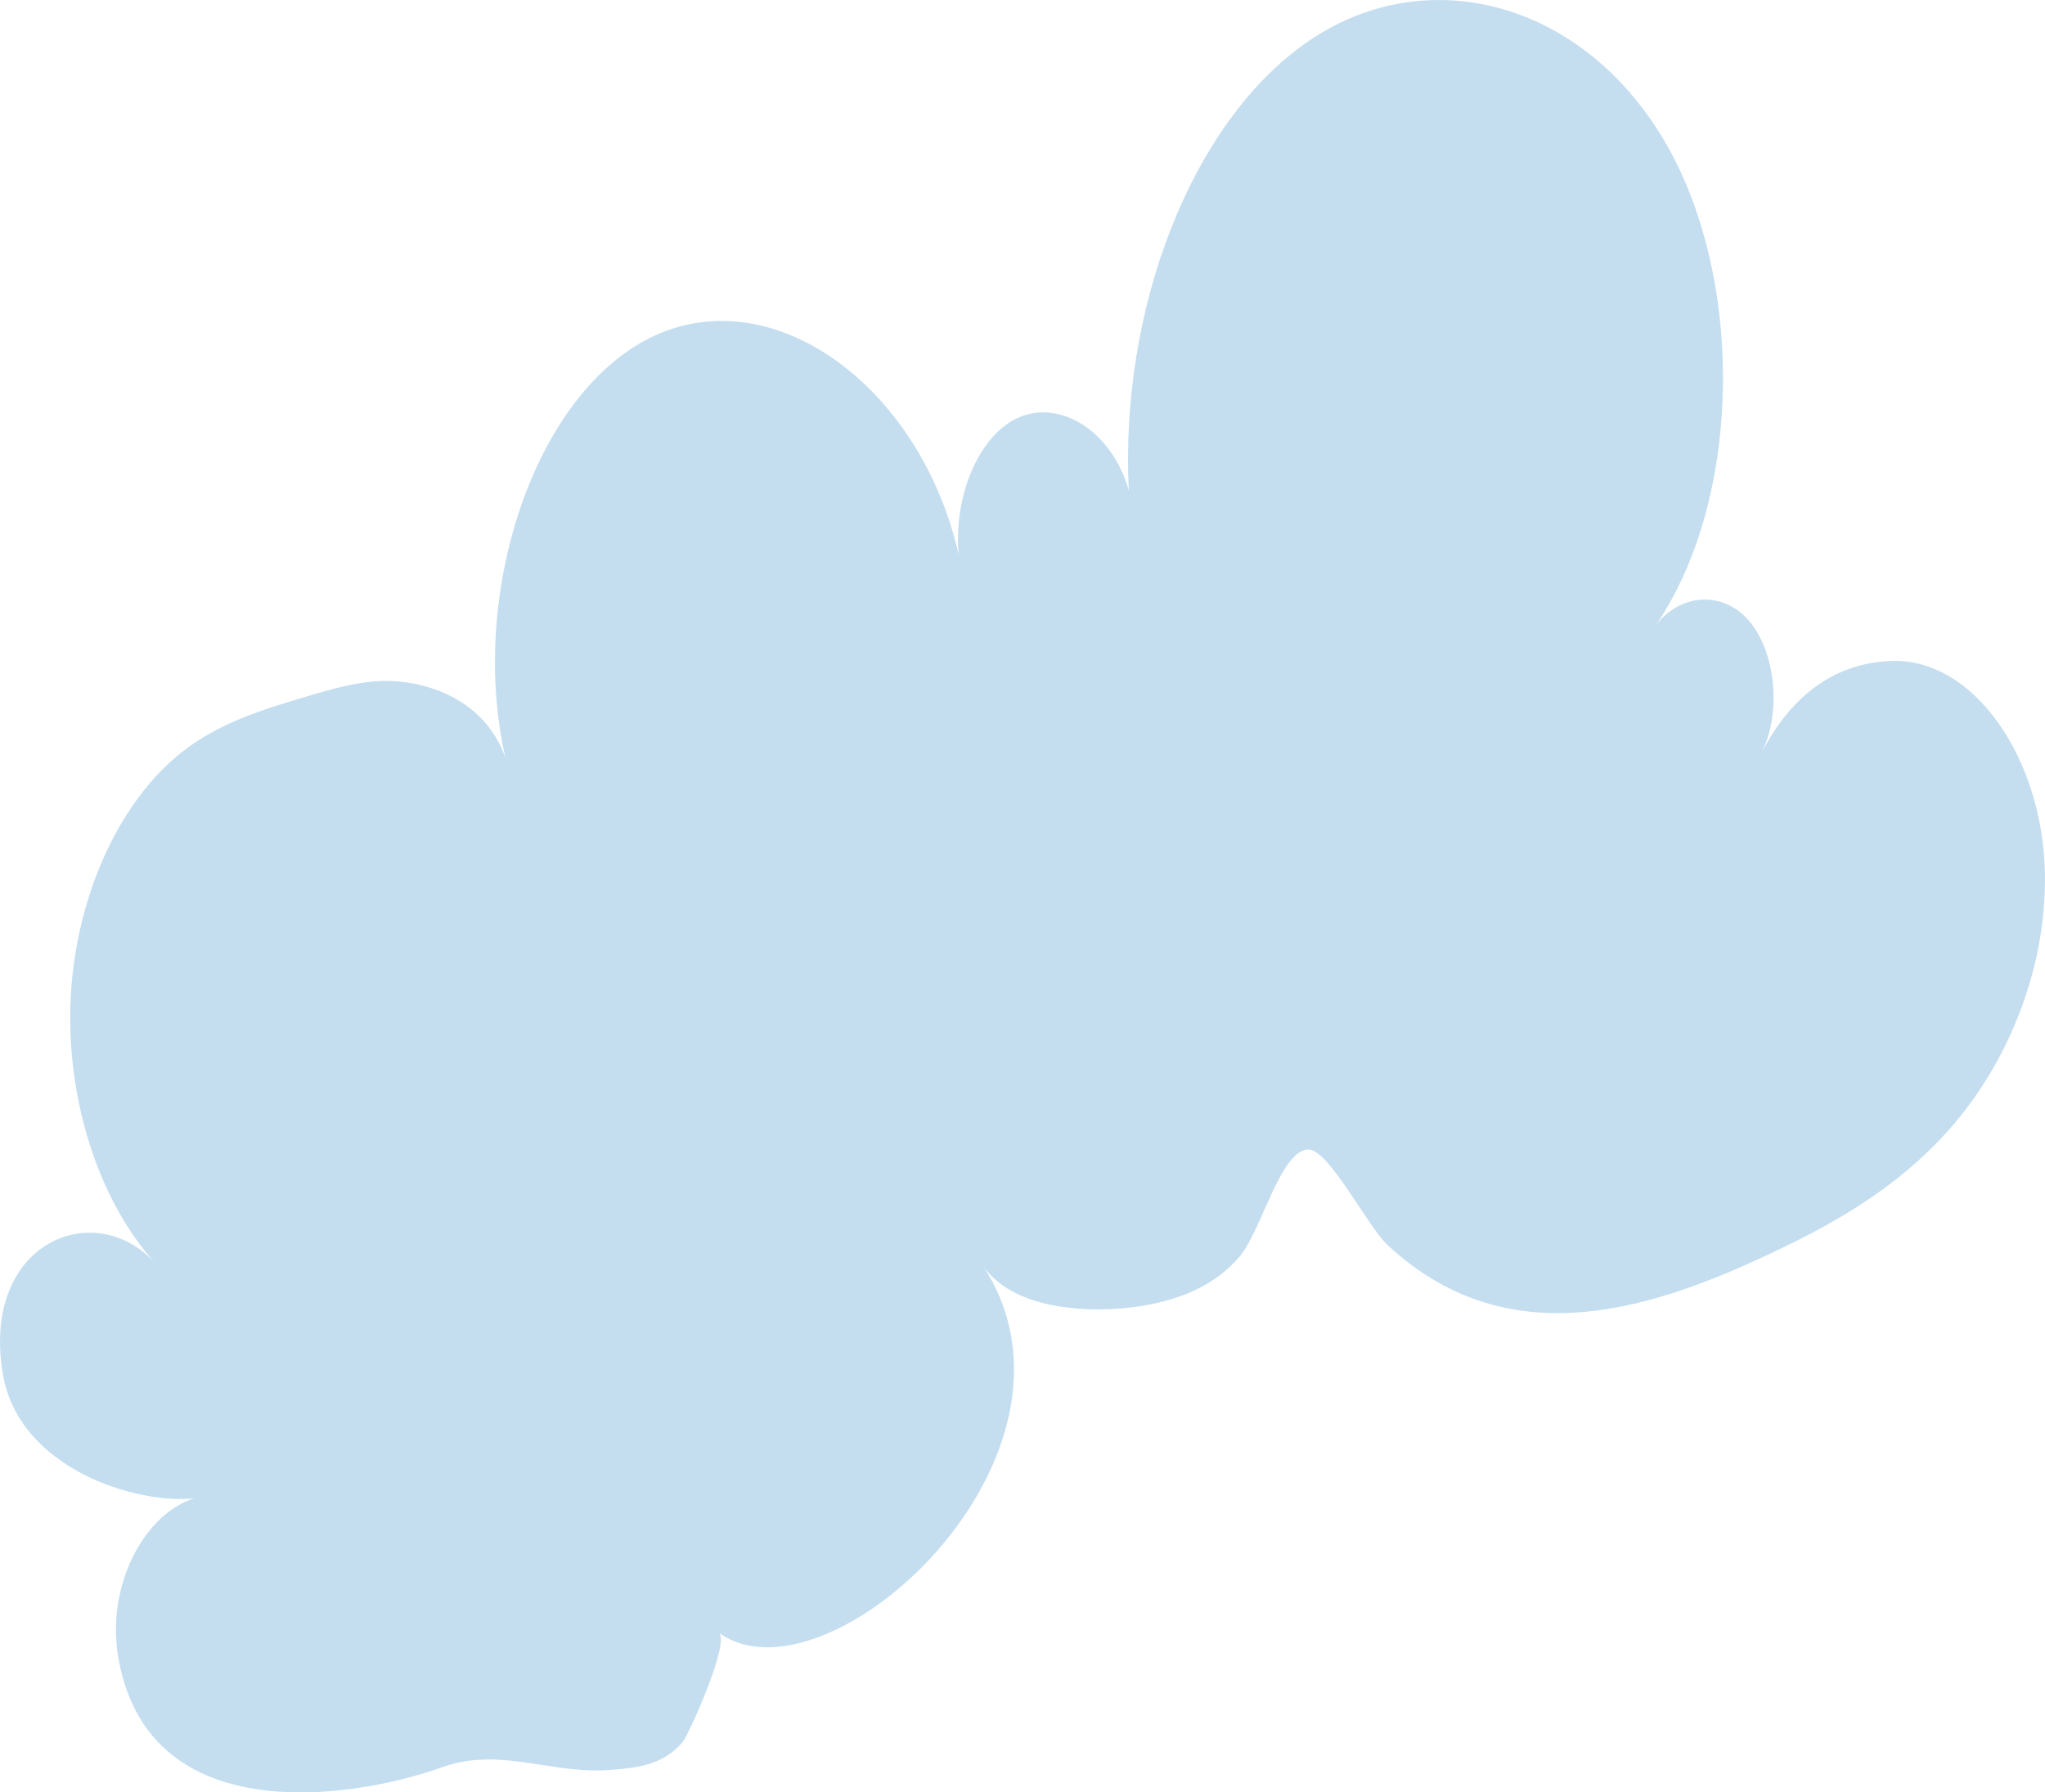 <?xml version="1.0" encoding="utf-8"?>
<!-- Generator: Adobe Illustrator 25.2.1, SVG Export Plug-In . SVG Version: 6.00 Build 0)  -->
<svg version="1.1" id="Layer_1" xmlns="http://www.w3.org/2000/svg" xmlns:xlink="http://www.w3.org/1999/xlink" x="0px" y="0px"
	 viewBox="0 0 1278.63 1120.84" style="enable-background:new 0 0 1278.63 1120.84;" xml:space="preserve">
<style type="text/css">
	.st0{fill:#4C9CD3; opacity: 0.33;}
</style>
<path class="st0" d="M817.31,26.28C744.5,76.86,700.09,193.76,705.78,306.81c-10.5-37.99-45.03-59.07-72.2-44.08
	c-23.24,12.83-37.43,50.03-34.14,84.12C575.22,240.64,481.85,173.21,405.9,211.54c-72.67,36.68-113.12,161.36-89.84,262.52
	c-11.6-33.58-43.61-46.56-69.42-48.1c-19.12-1.14-38.07,4.51-56.78,10.12c-25.63,7.69-51.67,15.59-74.66,33.11
	c-39.95,30.44-67.46,90.25-70.93,153.48c-3.46,63.24,17.11,127.99,52.85,167.28C62.2,751.59,0.12,772.59,0,838.84v0.44
	c0.01,6.3,0.59,13.02,1.8,20.13c10.01,58.79,82.93,81.34,119.44,77.56c-31.27,10.05-55.23,54.89-47.18,100.18
	c11.61,65.35,62.99,83.65,113.73,83.68h0.25c33.6-0.02,66.9-8.02,88.15-15.67c21.84-7.85,42.07-4.66,62.76-1.47
	c13.76,2.12,27.73,4.24,42.52,3.12c14.93-1.14,32.98-2.55,45.37-17.49c3.7-4.45,30.09-62.92,22.58-68.35
	c68.15,49.29,243.16-111.52,164.79-230.08c21.12,31.94,78.89,30.39,105.88,24.62c18.86-4.05,38.89-11.27,54.65-29.36
	c13.89-15.94,25.49-66.08,42.95-67.36c12.74-0.94,37.34,48.09,49.79,59.69c72.03,67.04,157.23,43.38,233.23,8.31
	c42.1-19.42,84.36-42.22,118.72-81.28c34.36-39.06,60.1-97.14,59.16-158.9c-1.09-71.76-44.24-135.66-96.66-133.29
	c-33.59,1.52-61.23,19.95-80.72,57.77c13.05-25.32,9.06-64.57-8.52-83.85c-16.29-17.86-41.81-15.9-57.08,3.27
	c54.55-80.43,55.23-219.28,3.94-304.3C1005.52,29.78,952.54,0.01,899.62,0C871.18,0,842.77,8.6,817.31,26.28"/>
</svg>
